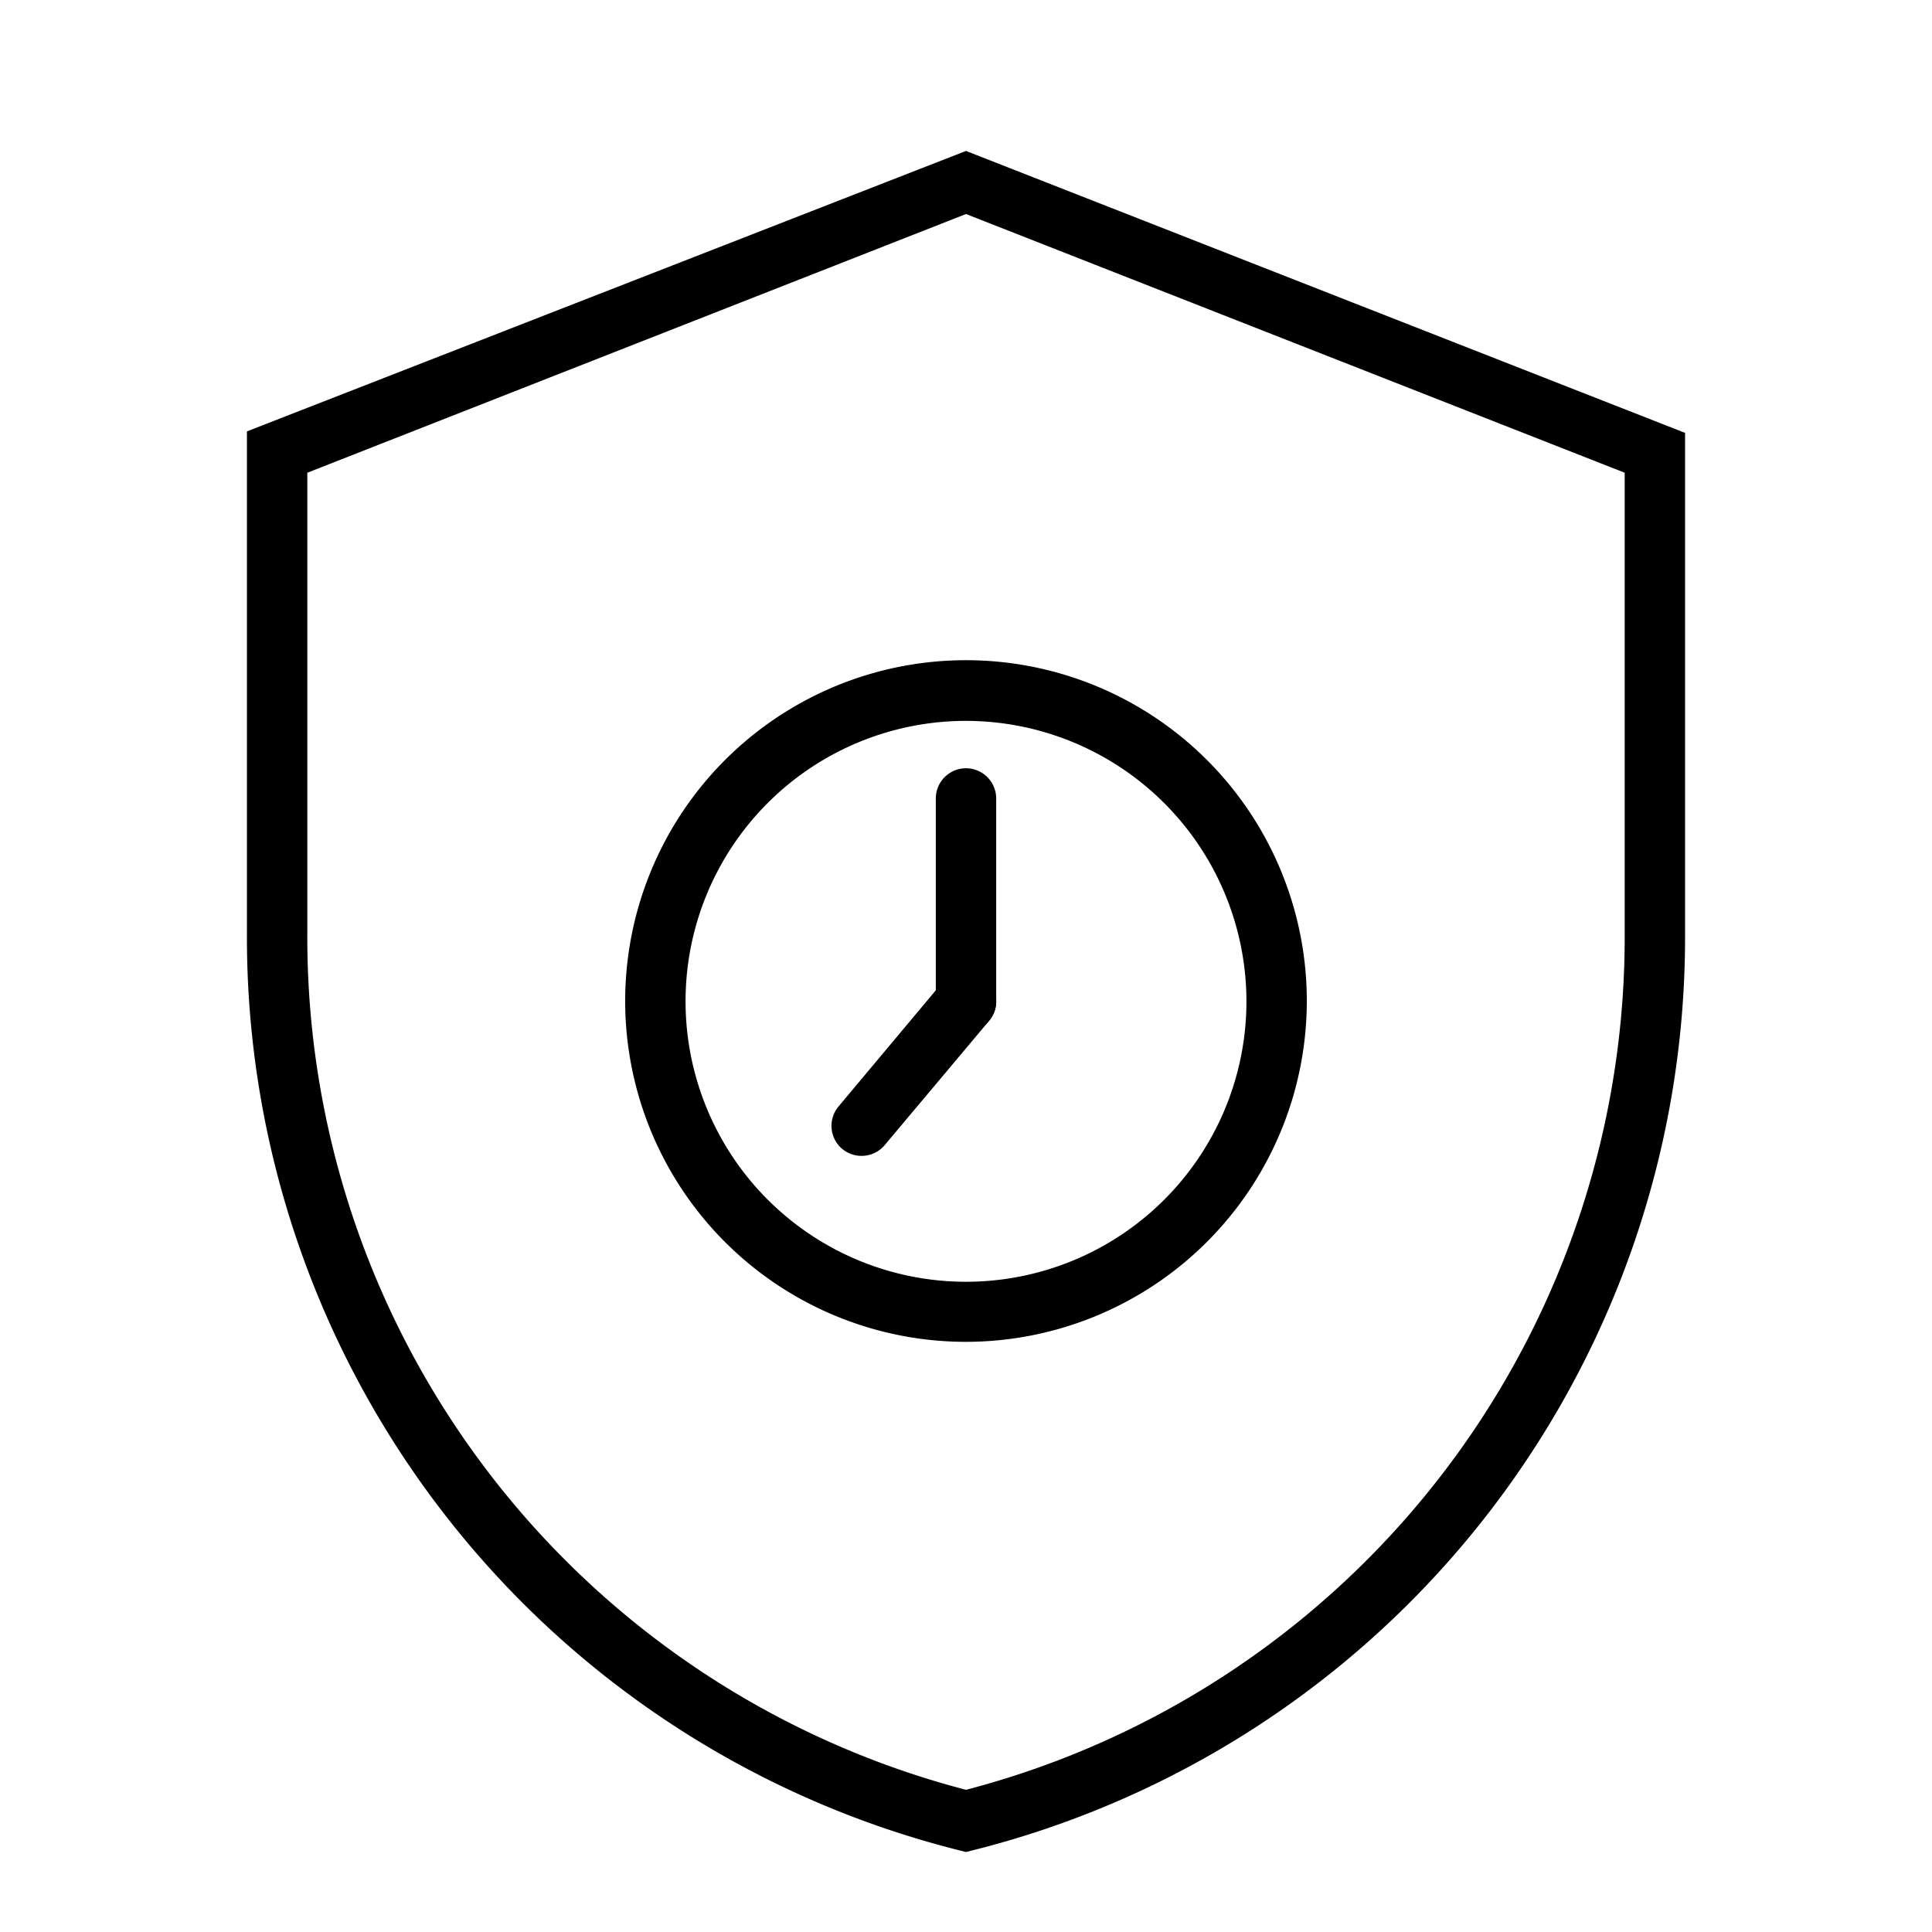 <svg id="Lineal" xmlns="http://www.w3.org/2000/svg" viewBox="0 0 64 64"><title>Lineal_Expand</title><g id="_17" data-name="17"><path d="M32,61.35l-.24-.06A31.18,31.18,0,0,1,8.18,31V14.29L32,5l23.82,9.34V31A31.18,31.18,0,0,1,32.24,61.29ZM10.18,15.66V31A29.19,29.19,0,0,0,32,59.29,29.19,29.19,0,0,0,53.82,31V15.66L32,7.09Z"/><path d="M32,44.45A11.29,11.29,0,1,1,43.29,33.17,11.3,11.3,0,0,1,32,44.45Zm0-20.57a9.29,9.29,0,1,0,9.29,9.29A9.3,9.3,0,0,0,32,23.88Z"/><path d="M32,34.17a1,1,0,0,1-1-1V26.45a1,1,0,0,1,2,0v6.72A1,1,0,0,1,32,34.17Z"/><path d="M28.54,38.29a1,1,0,0,1-.64-.23,1,1,0,0,1-.12-1.41l3.45-4.12a1,1,0,0,1,1.54,1.28l-3.46,4.12A1,1,0,0,1,28.54,38.29Z"/></g></svg>